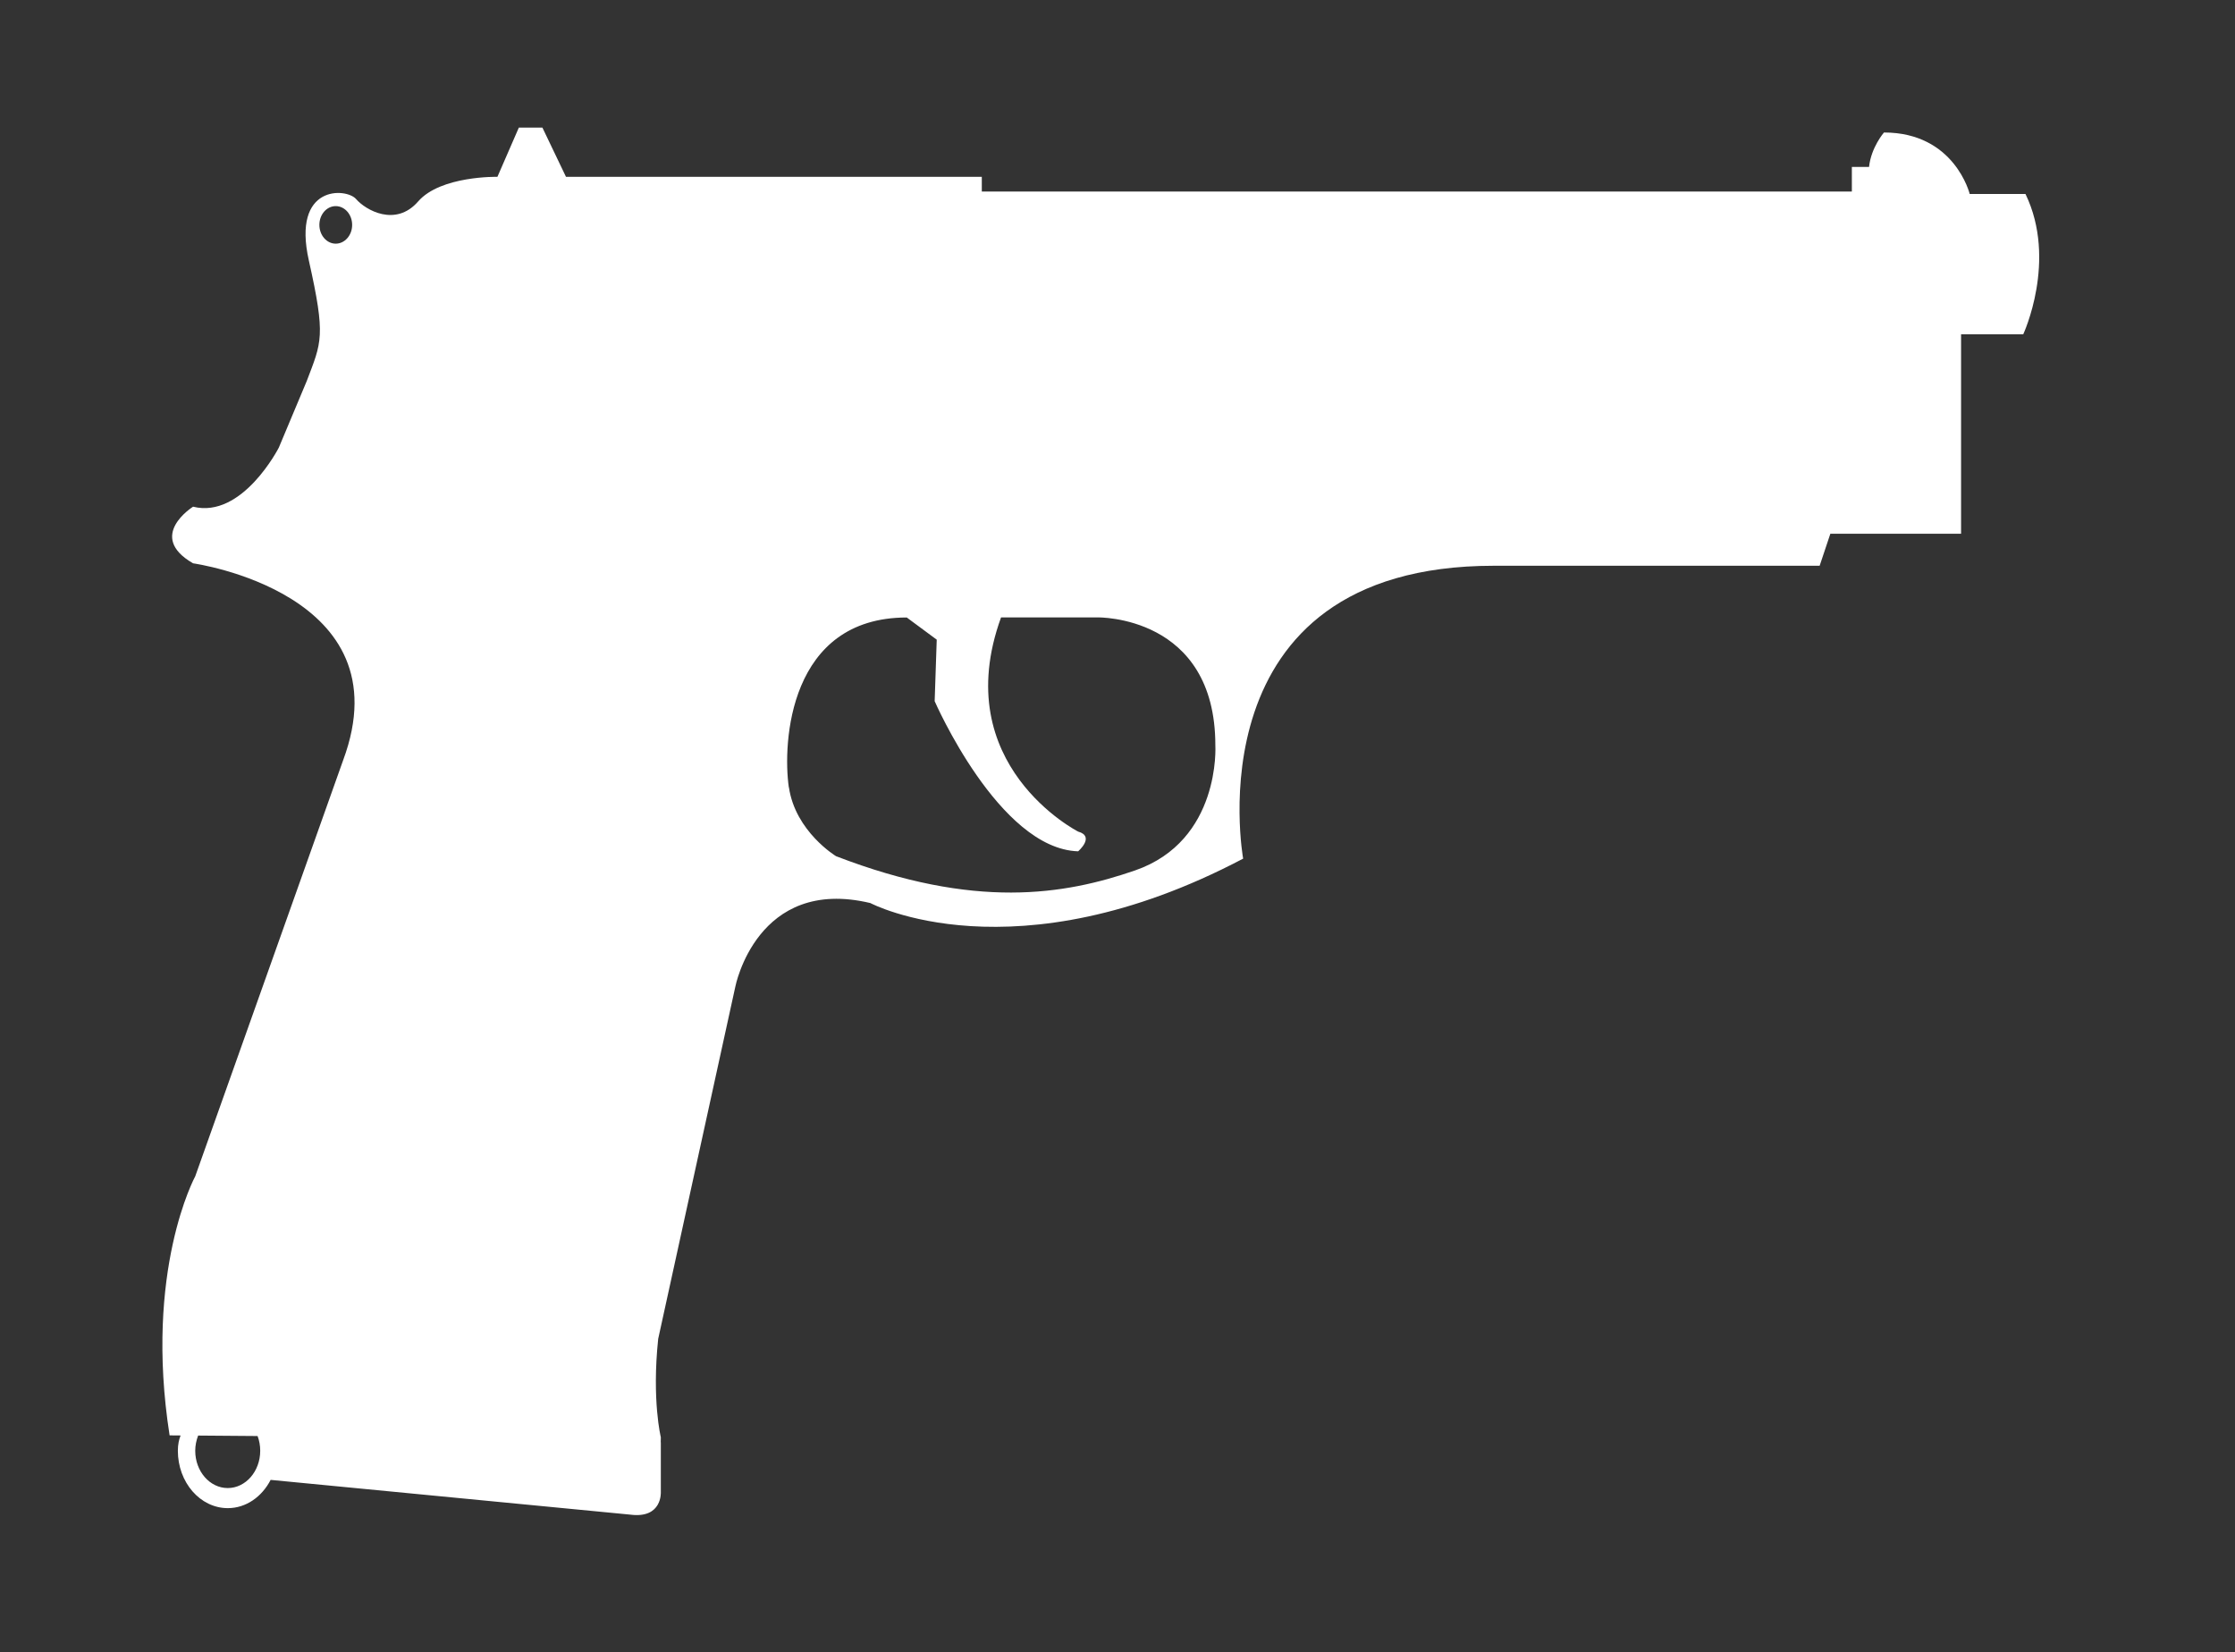 <?xml version="1.0" encoding="UTF-8" standalone="no"?>
<svg
   width="23.8"
   height="17.596"
   viewBox="0 0 23.8 17.596"
   version="1.1"
   id="svg4"
   sodipodi:docname="gun.svg"
   inkscape:version="1.3.2 (091e20e, 2023-11-25, custom)"
   xmlns:inkscape="http://www.inkscape.org/namespaces/inkscape"
   xmlns:sodipodi="http://sodipodi.sourceforge.net/DTD/sodipodi-0.dtd"
   xmlns="http://www.w3.org/2000/svg"
   xmlns:svg="http://www.w3.org/2000/svg"
   xmlns:rdf="http://www.w3.org/1999/02/22-rdf-syntax-ns#"
   xmlns:cc="http://creativecommons.org/ns#"
   xmlns:dc="http://purl.org/dc/elements/1.1/">
  <rect x="0" y="0" width="23.8" height="17.596" fill="#333333" stroke="none"/>
  <defs
     id="defs8" />
  <sodipodi:namedview
     pagecolor="#ffffff"
     bordercolor="#666666"
     borderopacity="1"
     objecttolerance="10"
     gridtolerance="10"
     guidetolerance="10"
     inkscape:pageopacity="0"
     inkscape:pageshadow="2"
     inkscape:window-width="2560"
     inkscape:window-height="1351"
     id="namedview6"
     showgrid="false"
     inkscape:zoom="19.666667"
     inkscape:cx="15.813559"
     inkscape:cy="5.2118643"
     inkscape:window-x="-9"
     inkscape:window-y="-9"
     inkscape:window-maximized="1"
     inkscape:current-layer="svg4"
     inkscape:showpageshadow="0"
     inkscape:pagecheckerboard="true"
     inkscape:deskcolor="#505050"
     showguides="true">
    <inkscape:grid
       id="grid1"
       units="px"
       originx="-0.043"
       originy="-3.092"
       spacingx="1"
       spacingy="1"
       empcolor="#0099e5"
       empopacity="0.302"
       color="#0099e5"
       opacity="0.149"
       empspacing="5"
       dotted="false"
       gridanglex="30"
       gridanglez="30"
       visible="false" />
  </sodipodi:namedview>
  <path
     inkscape:connector-curvature="0"
     d="M 2.079,12.527 3.654,8.096 C 4.316,6.314 2.056,5.999 2.056,5.999 c -0.502,-0.289 0,-0.603 0,-0.603 C 2.581,5.527 2.969,4.767 2.969,4.767 L 3.266,4.059 C 3.425,3.64 3.471,3.587 3.289,2.775 3.106,1.962 3.688,2.001 3.791,2.119 3.894,2.238 4.213,2.421 4.453,2.145 4.692,1.87 5.297,1.883 5.297,1.883 L 5.525,1.359 H 5.776 L 6.027,1.883 h 4.428 v 0.157 h 9.265 V 1.778 h 0.183 c 0.022,-0.21 0.159,-0.367 0.159,-0.367 0.753,0 0.913,0.655 0.913,0.655 h 0.594 c 0.342,0.708 -0.024,1.494 -0.024,1.494 h -0.662 v 2.124 h -1.392 l -0.114,0.341 h -3.469 c -3.24,0 -2.67,3.119 -2.67,3.119 C 10.797,10.43 9.268,9.617 9.268,9.617 8.058,9.329 7.83,10.509 7.83,10.509 L 7.009,14.258 c -0.069,0.655 0.028,1.048 0.028,1.048 l -0.001,0.054 h 0.001 V 15.888 c 0,0 0.019,0.287 -0.326,0.242 L 2.882,15.76 c -0.093,0.18 -0.262,0.301 -0.456,0.301 -0.294,0 -0.532,-0.274 -0.532,-0.611 0,-0.068 0.012,-0.119 0.029,-0.163 L 1.806,15.286 C 1.532,13.529 2.079,12.527 2.079,12.527 Z M 3.575,2.195 c -0.096,0 -0.174,0.089 -0.174,0.2 0,0.11 0.078,0.2 0.174,0.2 0.096,0 0.175,-0.089 0.175,-0.2 0,-0.111 -0.079,-0.2 -0.175,-0.2 z m 4.826,6.189 c 0.069,0.473 0.502,0.734 0.502,0.734 1.481,0.571 2.432,0.411 3.183,0.152 0.917,-0.317 0.856,-1.332 0.856,-1.332 0,-1.389 -1.255,-1.363 -1.255,-1.363 H 10.66 c -0.571,1.573 0.821,2.281 0.821,2.281 0.183,0.052 0,0.21 0,0.21 C 10.637,9.04 9.953,7.467 9.953,7.467 L 9.975,6.812 9.656,6.576 c -1.256,0 -1.324,1.337 -1.256,1.809 z M 2.079,15.45 c 0,0.219 0.155,0.397 0.346,0.397 0.191,0 0.346,-0.178 0.346,-0.397 0,-0.056 -0.01,-0.109 -0.028,-0.157 l -0.633,-0.005 c -0.019,0.05 -0.031,0.104 -0.031,0.162"
     id="path2"
     style="fill:#ffffff;stroke-width:0.061" />
</svg>
